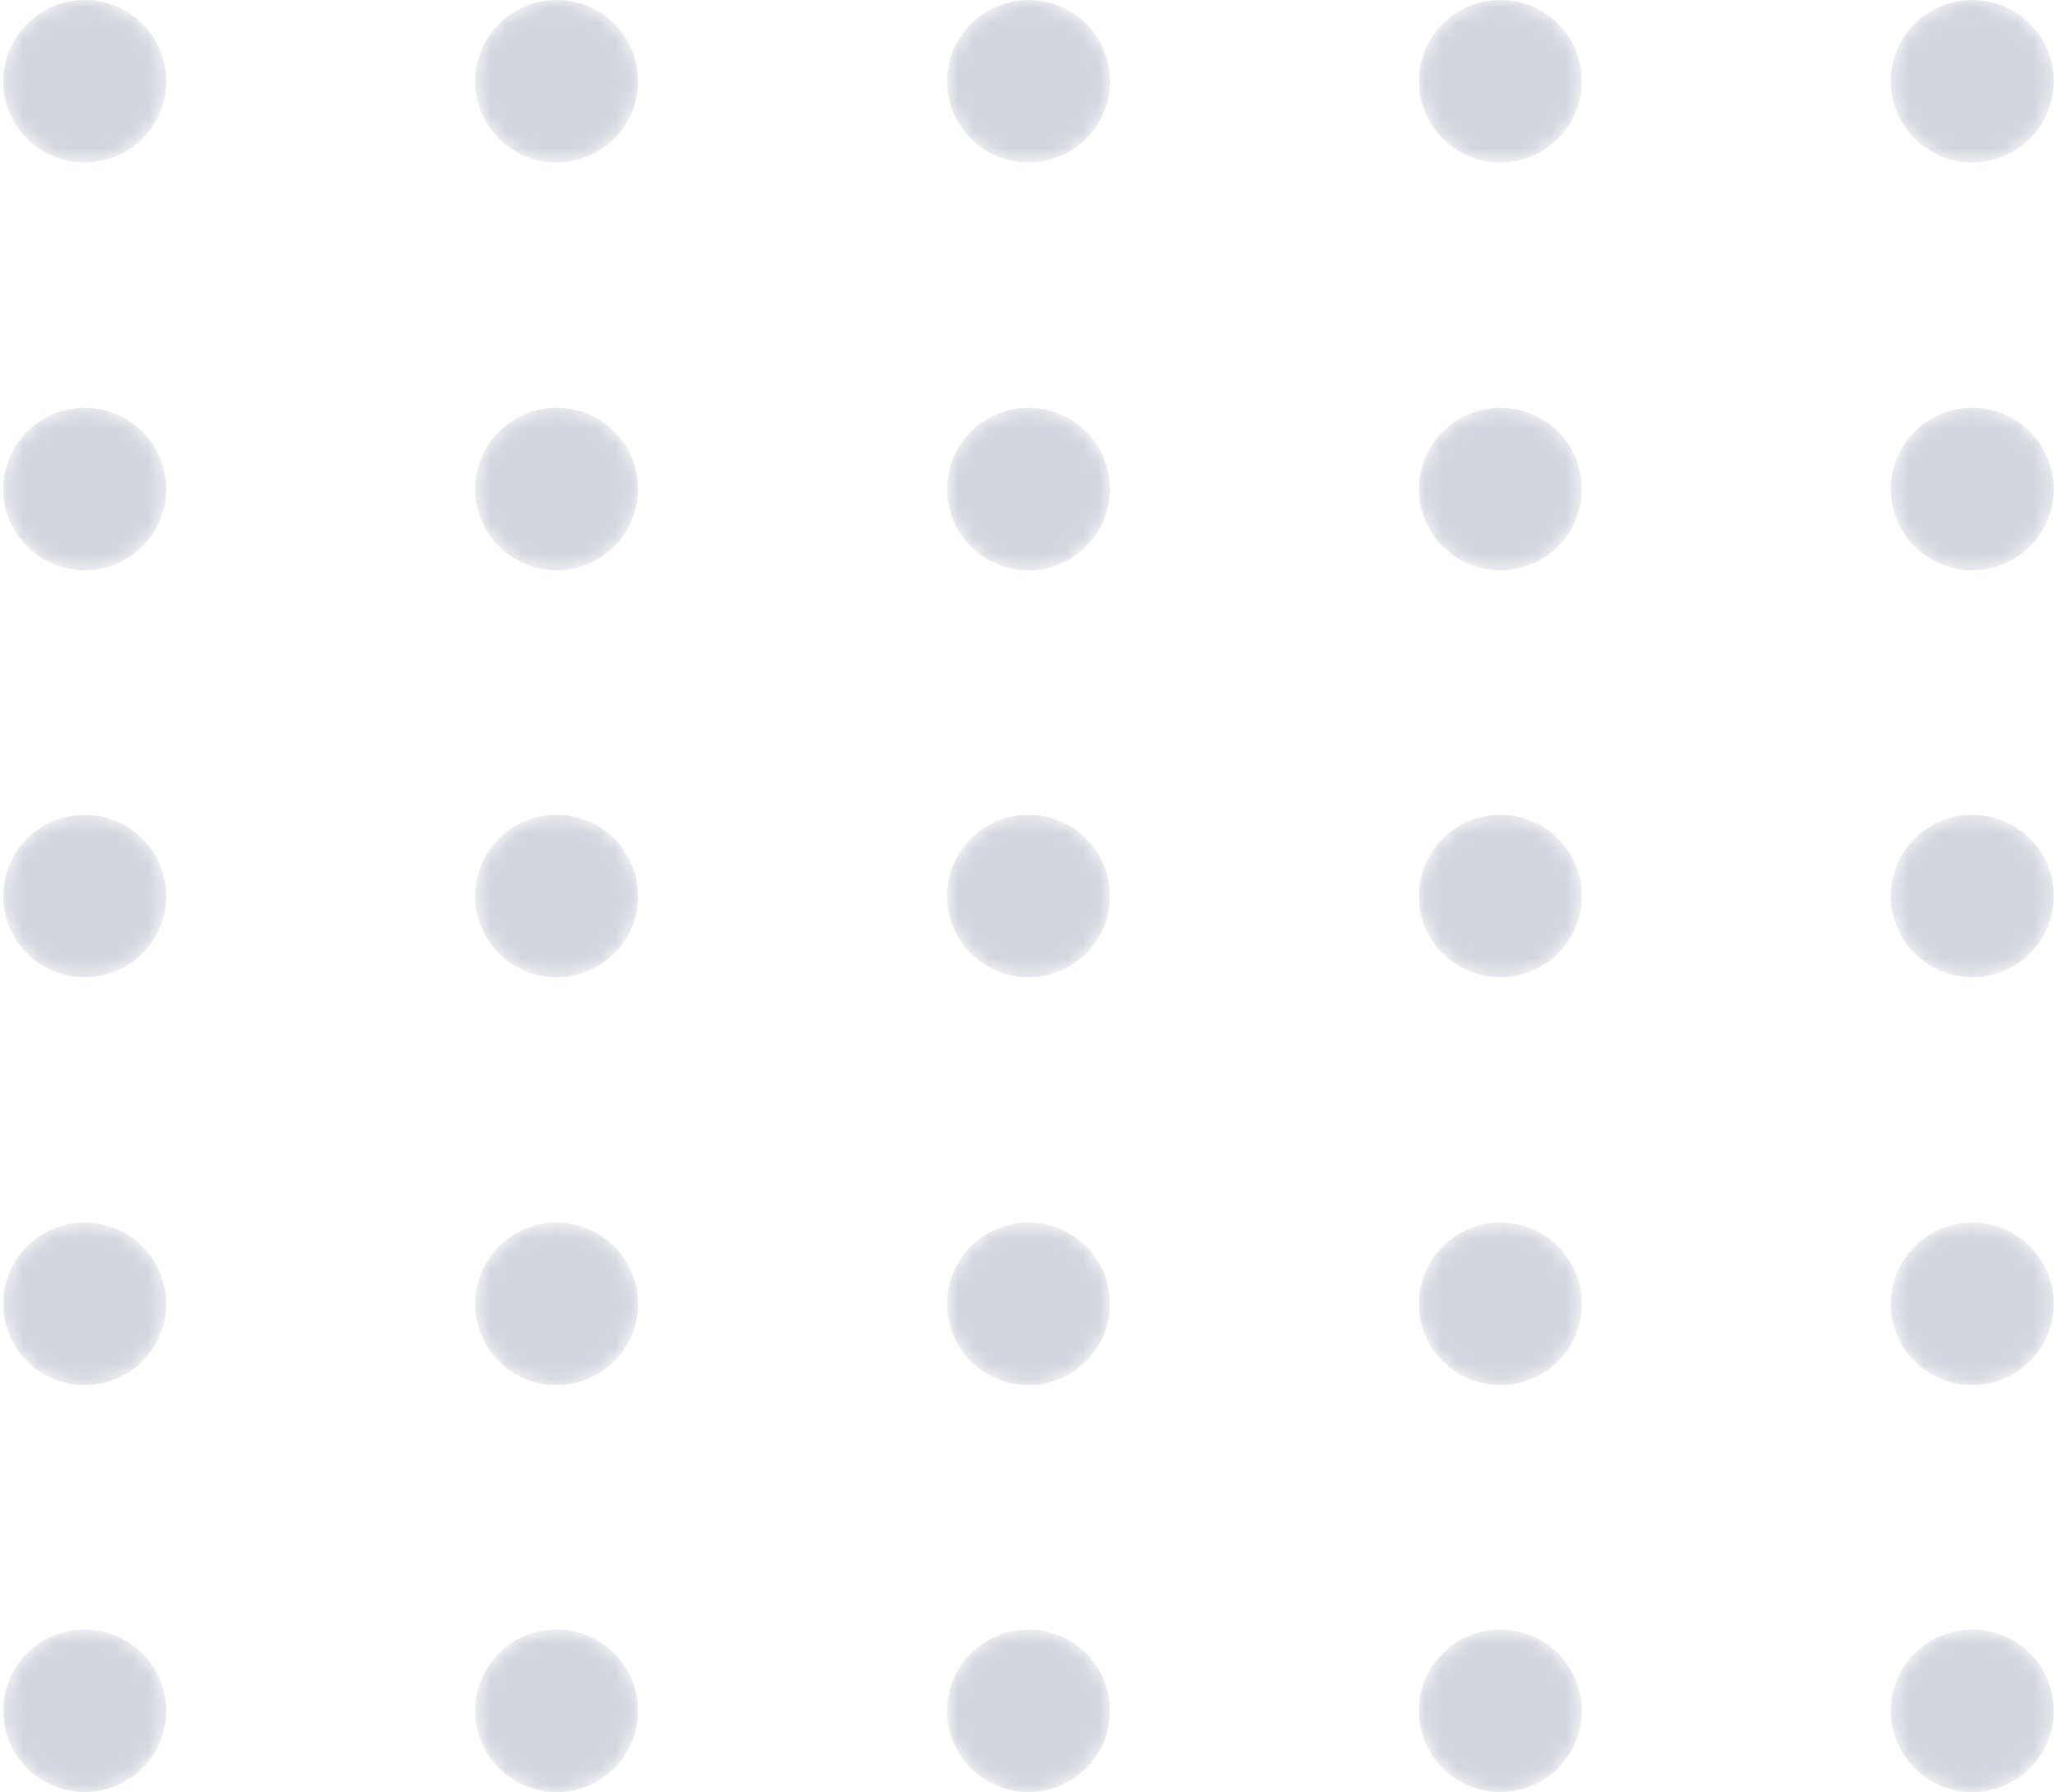 <svg width="132" height="115" viewBox="0 0 132 115" fill="none" xmlns="http://www.w3.org/2000/svg">
<g opacity="0.26">
<mask id="mask0_6_14675" style="mask-type:alpha" maskUnits="userSpaceOnUse" x="0" y="0" width="11" height="11">
<path d="M5.438 10.425C8.325 10.425 10.666 8.091 10.666 5.212C10.666 2.334 8.325 0 5.438 0C2.55 0 0.209 2.334 0.209 5.212C0.209 8.091 2.55 10.425 5.438 10.425Z" fill="url(#paint0_linear_6_14675)"/>
</mask>
<g mask="url(#mask0_6_14675)">
<path d="M5.438 10.425C8.325 10.425 10.666 8.091 10.666 5.212C10.666 2.334 8.325 0 5.438 0C2.55 0 0.209 2.334 0.209 5.212C0.209 8.091 2.55 10.425 5.438 10.425Z" fill="#546080"/>
</g>
<mask id="mask1_6_14675" style="mask-type:alpha" maskUnits="userSpaceOnUse" x="30" y="0" width="11" height="11">
<path d="M35.719 10.425C38.606 10.425 40.947 8.091 40.947 5.212C40.947 2.334 38.606 0 35.719 0C32.831 0 30.491 2.334 30.491 5.212C30.491 8.091 32.831 10.425 35.719 10.425Z" fill="url(#paint1_linear_6_14675)"/>
</mask>
<g mask="url(#mask1_6_14675)">
<path d="M35.719 10.425C38.606 10.425 40.947 8.091 40.947 5.212C40.947 2.334 38.606 0 35.719 0C32.831 0 30.491 2.334 30.491 5.212C30.491 8.091 32.831 10.425 35.719 10.425Z" fill="#546080"/>
</g>
<mask id="mask2_6_14675" style="mask-type:alpha" maskUnits="userSpaceOnUse" x="60" y="0" width="12" height="11">
<path d="M66 10.425C68.888 10.425 71.228 8.091 71.228 5.212C71.228 2.334 68.888 0 66 0C63.112 0 60.772 2.334 60.772 5.212C60.772 8.091 63.112 10.425 66 10.425Z" fill="url(#paint2_linear_6_14675)"/>
</mask>
<g mask="url(#mask2_6_14675)">
<path d="M66 10.425C68.888 10.425 71.228 8.091 71.228 5.212C71.228 2.334 68.888 0 66 0C63.112 0 60.772 2.334 60.772 5.212C60.772 8.091 63.112 10.425 66 10.425Z" fill="#546080"/>
</g>
<mask id="mask3_6_14675" style="mask-type:alpha" maskUnits="userSpaceOnUse" x="91" y="0" width="11" height="11">
<path d="M96.281 10.425C99.169 10.425 101.509 8.091 101.509 5.212C101.509 2.334 99.169 0 96.281 0C93.394 0 91.053 2.334 91.053 5.212C91.053 8.091 93.394 10.425 96.281 10.425Z" fill="url(#paint3_linear_6_14675)"/>
</mask>
<g mask="url(#mask3_6_14675)">
<path d="M96.281 10.425C99.169 10.425 101.509 8.091 101.509 5.212C101.509 2.334 99.169 0 96.281 0C93.394 0 91.053 2.334 91.053 5.212C91.053 8.091 93.394 10.425 96.281 10.425Z" fill="#546080"/>
</g>
<mask id="mask4_6_14675" style="mask-type:alpha" maskUnits="userSpaceOnUse" x="121" y="0" width="11" height="11">
<path d="M126.562 10.425C129.45 10.425 131.791 8.091 131.791 5.212C131.791 2.334 129.45 0 126.562 0C123.675 0 121.334 2.334 121.334 5.212C121.334 8.091 123.675 10.425 126.562 10.425Z" fill="url(#paint4_linear_6_14675)"/>
</mask>
<g mask="url(#mask4_6_14675)">
<path d="M126.562 10.425C129.45 10.425 131.791 8.091 131.791 5.212C131.791 2.334 129.45 0 126.562 0C123.675 0 121.334 2.334 121.334 5.212C121.334 8.091 123.675 10.425 126.562 10.425Z" fill="#546080"/>
</g>
<mask id="mask5_6_14675" style="mask-type:alpha" maskUnits="userSpaceOnUse" x="0" y="26" width="11" height="11">
<path d="M5.438 36.596C8.325 36.596 10.666 34.262 10.666 31.383C10.666 28.505 8.325 26.171 5.438 26.171C2.55 26.171 0.209 28.505 0.209 31.383C0.209 34.262 2.55 36.596 5.438 36.596Z" fill="url(#paint5_linear_6_14675)"/>
</mask>
<g mask="url(#mask5_6_14675)">
<path d="M5.438 36.596C8.325 36.596 10.666 34.262 10.666 31.383C10.666 28.505 8.325 26.171 5.438 26.171C2.55 26.171 0.209 28.505 0.209 31.383C0.209 34.262 2.55 36.596 5.438 36.596Z" fill="#546080"/>
</g>
<mask id="mask6_6_14675" style="mask-type:alpha" maskUnits="userSpaceOnUse" x="30" y="26" width="11" height="11">
<path d="M35.719 36.596C38.606 36.596 40.947 34.262 40.947 31.383C40.947 28.505 38.606 26.171 35.719 26.171C32.831 26.171 30.491 28.505 30.491 31.383C30.491 34.262 32.831 36.596 35.719 36.596Z" fill="url(#paint6_linear_6_14675)"/>
</mask>
<g mask="url(#mask6_6_14675)">
<path d="M35.719 36.596C38.606 36.596 40.947 34.262 40.947 31.383C40.947 28.505 38.606 26.171 35.719 26.171C32.831 26.171 30.491 28.505 30.491 31.383C30.491 34.262 32.831 36.596 35.719 36.596Z" fill="#546080"/>
</g>
<mask id="mask7_6_14675" style="mask-type:alpha" maskUnits="userSpaceOnUse" x="60" y="26" width="12" height="11">
<path d="M66 36.596C68.888 36.596 71.228 34.262 71.228 31.383C71.228 28.505 68.888 26.171 66 26.171C63.112 26.171 60.772 28.505 60.772 31.383C60.772 34.262 63.112 36.596 66 36.596Z" fill="url(#paint7_linear_6_14675)"/>
</mask>
<g mask="url(#mask7_6_14675)">
<path d="M66 36.596C68.888 36.596 71.228 34.262 71.228 31.383C71.228 28.505 68.888 26.171 66 26.171C63.112 26.171 60.772 28.505 60.772 31.383C60.772 34.262 63.112 36.596 66 36.596Z" fill="#546080"/>
</g>
<mask id="mask8_6_14675" style="mask-type:alpha" maskUnits="userSpaceOnUse" x="91" y="26" width="11" height="11">
<path d="M96.281 36.596C99.169 36.596 101.509 34.262 101.509 31.383C101.509 28.505 99.169 26.171 96.281 26.171C93.394 26.171 91.053 28.505 91.053 31.383C91.053 34.262 93.394 36.596 96.281 36.596Z" fill="url(#paint8_linear_6_14675)"/>
</mask>
<g mask="url(#mask8_6_14675)">
<path d="M96.281 36.596C99.169 36.596 101.509 34.262 101.509 31.383C101.509 28.505 99.169 26.171 96.281 26.171C93.394 26.171 91.053 28.505 91.053 31.383C91.053 34.262 93.394 36.596 96.281 36.596Z" fill="#546080"/>
</g>
<mask id="mask9_6_14675" style="mask-type:alpha" maskUnits="userSpaceOnUse" x="121" y="26" width="11" height="11">
<path d="M126.562 36.596C129.45 36.596 131.791 34.262 131.791 31.383C131.791 28.505 129.45 26.171 126.562 26.171C123.675 26.171 121.334 28.505 121.334 31.383C121.334 34.262 123.675 36.596 126.562 36.596Z" fill="url(#paint9_linear_6_14675)"/>
</mask>
<g mask="url(#mask9_6_14675)">
<path d="M126.562 36.596C129.45 36.596 131.791 34.262 131.791 31.383C131.791 28.505 129.45 26.171 126.562 26.171C123.675 26.171 121.334 28.505 121.334 31.383C121.334 34.262 123.675 36.596 126.562 36.596Z" fill="#546080"/>
</g>
<mask id="mask10_6_14675" style="mask-type:alpha" maskUnits="userSpaceOnUse" x="0" y="52" width="11" height="11">
<path d="M5.438 62.713C8.325 62.713 10.666 60.379 10.666 57.5C10.666 54.621 8.325 52.288 5.438 52.288C2.55 52.288 0.209 54.621 0.209 57.5C0.209 60.379 2.55 62.713 5.438 62.713Z" fill="url(#paint10_linear_6_14675)"/>
</mask>
<g mask="url(#mask10_6_14675)">
<path d="M5.438 62.713C8.325 62.713 10.666 60.379 10.666 57.5C10.666 54.621 8.325 52.288 5.438 52.288C2.55 52.288 0.209 54.621 0.209 57.5C0.209 60.379 2.55 62.713 5.438 62.713Z" fill="#546080"/>
</g>
<mask id="mask11_6_14675" style="mask-type:alpha" maskUnits="userSpaceOnUse" x="30" y="52" width="11" height="11">
<path d="M35.719 62.713C38.606 62.713 40.947 60.379 40.947 57.5C40.947 54.621 38.606 52.288 35.719 52.288C32.831 52.288 30.491 54.621 30.491 57.5C30.491 60.379 32.831 62.713 35.719 62.713Z" fill="url(#paint11_linear_6_14675)"/>
</mask>
<g mask="url(#mask11_6_14675)">
<path d="M35.719 62.713C38.606 62.713 40.947 60.379 40.947 57.5C40.947 54.621 38.606 52.288 35.719 52.288C32.831 52.288 30.491 54.621 30.491 57.5C30.491 60.379 32.831 62.713 35.719 62.713Z" fill="#546080"/>
</g>
<mask id="mask12_6_14675" style="mask-type:alpha" maskUnits="userSpaceOnUse" x="60" y="52" width="12" height="11">
<path d="M66 62.713C68.888 62.713 71.228 60.379 71.228 57.5C71.228 54.621 68.888 52.288 66 52.288C63.112 52.288 60.772 54.621 60.772 57.5C60.772 60.379 63.112 62.713 66 62.713Z" fill="url(#paint12_linear_6_14675)"/>
</mask>
<g mask="url(#mask12_6_14675)">
<path d="M66 62.713C68.888 62.713 71.228 60.379 71.228 57.5C71.228 54.621 68.888 52.288 66 52.288C63.112 52.288 60.772 54.621 60.772 57.5C60.772 60.379 63.112 62.713 66 62.713Z" fill="#546080"/>
</g>
<mask id="mask13_6_14675" style="mask-type:alpha" maskUnits="userSpaceOnUse" x="91" y="52" width="11" height="11">
<path d="M96.281 62.713C99.169 62.713 101.509 60.379 101.509 57.5C101.509 54.621 99.169 52.288 96.281 52.288C93.394 52.288 91.053 54.621 91.053 57.5C91.053 60.379 93.394 62.713 96.281 62.713Z" fill="url(#paint13_linear_6_14675)"/>
</mask>
<g mask="url(#mask13_6_14675)">
<path d="M96.281 62.713C99.169 62.713 101.509 60.379 101.509 57.5C101.509 54.621 99.169 52.288 96.281 52.288C93.394 52.288 91.053 54.621 91.053 57.5C91.053 60.379 93.394 62.713 96.281 62.713Z" fill="#546080"/>
</g>
<mask id="mask14_6_14675" style="mask-type:alpha" maskUnits="userSpaceOnUse" x="121" y="52" width="11" height="11">
<path d="M126.562 62.713C129.45 62.713 131.791 60.379 131.791 57.5C131.791 54.621 129.45 52.288 126.562 52.288C123.675 52.288 121.334 54.621 121.334 57.5C121.334 60.379 123.675 62.713 126.562 62.713Z" fill="url(#paint14_linear_6_14675)"/>
</mask>
<g mask="url(#mask14_6_14675)">
<path d="M126.562 62.713C129.45 62.713 131.791 60.379 131.791 57.5C131.791 54.621 129.45 52.288 126.562 52.288C123.675 52.288 121.334 54.621 121.334 57.5C121.334 60.379 123.675 62.713 126.562 62.713Z" fill="#546080"/>
</g>
<mask id="mask15_6_14675" style="mask-type:alpha" maskUnits="userSpaceOnUse" x="0" y="78" width="11" height="11">
<path d="M5.438 88.883C8.325 88.883 10.666 86.55 10.666 83.671C10.666 80.792 8.325 78.459 5.438 78.459C2.55 78.459 0.209 80.792 0.209 83.671C0.209 86.55 2.55 88.883 5.438 88.883Z" fill="url(#paint15_linear_6_14675)"/>
</mask>
<g mask="url(#mask15_6_14675)">
<path d="M5.438 88.883C8.325 88.883 10.666 86.55 10.666 83.671C10.666 80.792 8.325 78.459 5.438 78.459C2.55 78.459 0.209 80.792 0.209 83.671C0.209 86.55 2.55 88.883 5.438 88.883Z" fill="#546080"/>
</g>
<mask id="mask16_6_14675" style="mask-type:alpha" maskUnits="userSpaceOnUse" x="30" y="78" width="11" height="11">
<path d="M35.719 88.883C38.606 88.883 40.947 86.55 40.947 83.671C40.947 80.792 38.606 78.459 35.719 78.459C32.831 78.459 30.491 80.792 30.491 83.671C30.491 86.55 32.831 88.883 35.719 88.883Z" fill="url(#paint16_linear_6_14675)"/>
</mask>
<g mask="url(#mask16_6_14675)">
<path d="M35.719 88.883C38.606 88.883 40.947 86.55 40.947 83.671C40.947 80.792 38.606 78.459 35.719 78.459C32.831 78.459 30.491 80.792 30.491 83.671C30.491 86.55 32.831 88.883 35.719 88.883Z" fill="#546080"/>
</g>
<mask id="mask17_6_14675" style="mask-type:alpha" maskUnits="userSpaceOnUse" x="60" y="78" width="12" height="11">
<path d="M66 88.883C68.888 88.883 71.228 86.55 71.228 83.671C71.228 80.792 68.888 78.459 66 78.459C63.112 78.459 60.772 80.792 60.772 83.671C60.772 86.55 63.112 88.883 66 88.883Z" fill="url(#paint17_linear_6_14675)"/>
</mask>
<g mask="url(#mask17_6_14675)">
<path d="M66 88.883C68.888 88.883 71.228 86.55 71.228 83.671C71.228 80.792 68.888 78.459 66 78.459C63.112 78.459 60.772 80.792 60.772 83.671C60.772 86.55 63.112 88.883 66 88.883Z" fill="#546080"/>
</g>
<mask id="mask18_6_14675" style="mask-type:alpha" maskUnits="userSpaceOnUse" x="91" y="78" width="11" height="11">
<path d="M96.281 88.883C99.169 88.883 101.509 86.55 101.509 83.671C101.509 80.792 99.169 78.459 96.281 78.459C93.394 78.459 91.053 80.792 91.053 83.671C91.053 86.55 93.394 88.883 96.281 88.883Z" fill="url(#paint18_linear_6_14675)"/>
</mask>
<g mask="url(#mask18_6_14675)">
<path d="M96.281 88.883C99.169 88.883 101.509 86.55 101.509 83.671C101.509 80.792 99.169 78.459 96.281 78.459C93.394 78.459 91.053 80.792 91.053 83.671C91.053 86.55 93.394 88.883 96.281 88.883Z" fill="#546080"/>
</g>
<mask id="mask19_6_14675" style="mask-type:alpha" maskUnits="userSpaceOnUse" x="121" y="78" width="11" height="11">
<path d="M126.562 88.883C129.45 88.883 131.791 86.55 131.791 83.671C131.791 80.792 129.45 78.459 126.562 78.459C123.675 78.459 121.334 80.792 121.334 83.671C121.334 86.55 123.675 88.883 126.562 88.883Z" fill="url(#paint19_linear_6_14675)"/>
</mask>
<g mask="url(#mask19_6_14675)">
<path d="M126.562 88.883C129.45 88.883 131.791 86.55 131.791 83.671C131.791 80.792 129.45 78.459 126.562 78.459C123.675 78.459 121.334 80.792 121.334 83.671C121.334 86.55 123.675 88.883 126.562 88.883Z" fill="#546080"/>
</g>
<mask id="mask20_6_14675" style="mask-type:alpha" maskUnits="userSpaceOnUse" x="0" y="104" width="11" height="11">
<path d="M5.438 115C8.325 115 10.666 112.666 10.666 109.787C10.666 106.909 8.325 104.575 5.438 104.575C2.55 104.575 0.209 106.909 0.209 109.787C0.209 112.666 2.55 115 5.438 115Z" fill="url(#paint20_linear_6_14675)"/>
</mask>
<g mask="url(#mask20_6_14675)">
<path d="M5.438 115C8.325 115 10.666 112.666 10.666 109.787C10.666 106.909 8.325 104.575 5.438 104.575C2.55 104.575 0.209 106.909 0.209 109.787C0.209 112.666 2.55 115 5.438 115Z" fill="#546080"/>
</g>
<mask id="mask21_6_14675" style="mask-type:alpha" maskUnits="userSpaceOnUse" x="30" y="104" width="11" height="11">
<path d="M35.719 115C38.606 115 40.947 112.666 40.947 109.787C40.947 106.909 38.606 104.575 35.719 104.575C32.831 104.575 30.491 106.909 30.491 109.787C30.491 112.666 32.831 115 35.719 115Z" fill="url(#paint21_linear_6_14675)"/>
</mask>
<g mask="url(#mask21_6_14675)">
<path d="M35.719 115C38.606 115 40.947 112.666 40.947 109.787C40.947 106.909 38.606 104.575 35.719 104.575C32.831 104.575 30.491 106.909 30.491 109.787C30.491 112.666 32.831 115 35.719 115Z" fill="#546080"/>
</g>
<mask id="mask22_6_14675" style="mask-type:alpha" maskUnits="userSpaceOnUse" x="60" y="104" width="12" height="11">
<path d="M66 115C68.888 115 71.228 112.666 71.228 109.787C71.228 106.909 68.888 104.575 66 104.575C63.112 104.575 60.772 106.909 60.772 109.787C60.772 112.666 63.112 115 66 115Z" fill="url(#paint22_linear_6_14675)"/>
</mask>
<g mask="url(#mask22_6_14675)">
<path d="M66 115C68.888 115 71.228 112.666 71.228 109.787C71.228 106.909 68.888 104.575 66 104.575C63.112 104.575 60.772 106.909 60.772 109.787C60.772 112.666 63.112 115 66 115Z" fill="#546080"/>
</g>
<mask id="mask23_6_14675" style="mask-type:alpha" maskUnits="userSpaceOnUse" x="91" y="104" width="11" height="11">
<path d="M96.281 115C99.169 115 101.509 112.666 101.509 109.787C101.509 106.909 99.169 104.575 96.281 104.575C93.394 104.575 91.053 106.909 91.053 109.787C91.053 112.666 93.394 115 96.281 115Z" fill="url(#paint23_linear_6_14675)"/>
</mask>
<g mask="url(#mask23_6_14675)">
<path d="M96.281 115C99.169 115 101.509 112.666 101.509 109.787C101.509 106.909 99.169 104.575 96.281 104.575C93.394 104.575 91.053 106.909 91.053 109.787C91.053 112.666 93.394 115 96.281 115Z" fill="#546080"/>
</g>
<mask id="mask24_6_14675" style="mask-type:alpha" maskUnits="userSpaceOnUse" x="121" y="104" width="11" height="11">
<path d="M126.562 115C129.45 115 131.791 112.666 131.791 109.787C131.791 106.909 129.45 104.575 126.562 104.575C123.675 104.575 121.334 106.909 121.334 109.787C121.334 112.666 123.675 115 126.562 115Z" fill="url(#paint24_linear_6_14675)"/>
</mask>
<g mask="url(#mask24_6_14675)">
<path d="M126.562 115C129.45 115 131.791 112.666 131.791 109.787C131.791 106.909 129.45 104.575 126.562 104.575C123.675 104.575 121.334 106.909 121.334 109.787C121.334 112.666 123.675 115 126.562 115Z" fill="#546080"/>
</g>
</g>
<defs>
<linearGradient id="paint0_linear_6_14675" x1="55.206" y1="131.134" x2="-16.196" y2="-50.67" gradientUnits="userSpaceOnUse">
<stop stop-color="white"/>
<stop offset="1" stop-color="white"/>
</linearGradient>
<linearGradient id="paint1_linear_6_14675" x1="85.487" y1="131.134" x2="14.085" y2="-50.67" gradientUnits="userSpaceOnUse">
<stop stop-color="white"/>
<stop offset="1" stop-color="white"/>
</linearGradient>
<linearGradient id="paint2_linear_6_14675" x1="115.768" y1="131.134" x2="44.366" y2="-50.67" gradientUnits="userSpaceOnUse">
<stop stop-color="white"/>
<stop offset="1" stop-color="white"/>
</linearGradient>
<linearGradient id="paint3_linear_6_14675" x1="146.049" y1="131.134" x2="74.647" y2="-50.67" gradientUnits="userSpaceOnUse">
<stop stop-color="white"/>
<stop offset="1" stop-color="white"/>
</linearGradient>
<linearGradient id="paint4_linear_6_14675" x1="176.33" y1="131.134" x2="104.928" y2="-50.67" gradientUnits="userSpaceOnUse">
<stop stop-color="white"/>
<stop offset="1" stop-color="white"/>
</linearGradient>
<linearGradient id="paint5_linear_6_14675" x1="55.206" y1="157.303" x2="-16.195" y2="-24.499" gradientUnits="userSpaceOnUse">
<stop stop-color="white"/>
<stop offset="1" stop-color="white"/>
</linearGradient>
<linearGradient id="paint6_linear_6_14675" x1="85.487" y1="157.303" x2="14.086" y2="-24.499" gradientUnits="userSpaceOnUse">
<stop stop-color="white"/>
<stop offset="1" stop-color="white"/>
</linearGradient>
<linearGradient id="paint7_linear_6_14675" x1="115.768" y1="157.303" x2="44.367" y2="-24.499" gradientUnits="userSpaceOnUse">
<stop stop-color="white"/>
<stop offset="1" stop-color="white"/>
</linearGradient>
<linearGradient id="paint8_linear_6_14675" x1="146.049" y1="157.303" x2="74.648" y2="-24.499" gradientUnits="userSpaceOnUse">
<stop stop-color="white"/>
<stop offset="1" stop-color="white"/>
</linearGradient>
<linearGradient id="paint9_linear_6_14675" x1="176.33" y1="157.303" x2="104.929" y2="-24.499" gradientUnits="userSpaceOnUse">
<stop stop-color="white"/>
<stop offset="1" stop-color="white"/>
</linearGradient>
<linearGradient id="paint10_linear_6_14675" x1="55.206" y1="183.421" x2="-16.196" y2="1.618" gradientUnits="userSpaceOnUse">
<stop stop-color="white"/>
<stop offset="1" stop-color="white"/>
</linearGradient>
<linearGradient id="paint11_linear_6_14675" x1="85.487" y1="183.421" x2="14.085" y2="1.618" gradientUnits="userSpaceOnUse">
<stop stop-color="white"/>
<stop offset="1" stop-color="white"/>
</linearGradient>
<linearGradient id="paint12_linear_6_14675" x1="115.768" y1="183.421" x2="44.366" y2="1.618" gradientUnits="userSpaceOnUse">
<stop stop-color="white"/>
<stop offset="1" stop-color="white"/>
</linearGradient>
<linearGradient id="paint13_linear_6_14675" x1="146.049" y1="183.421" x2="74.647" y2="1.618" gradientUnits="userSpaceOnUse">
<stop stop-color="white"/>
<stop offset="1" stop-color="white"/>
</linearGradient>
<linearGradient id="paint14_linear_6_14675" x1="176.33" y1="183.421" x2="104.928" y2="1.618" gradientUnits="userSpaceOnUse">
<stop stop-color="white"/>
<stop offset="1" stop-color="white"/>
</linearGradient>
<linearGradient id="paint15_linear_6_14675" x1="55.206" y1="209.592" x2="-16.196" y2="27.788" gradientUnits="userSpaceOnUse">
<stop stop-color="white"/>
<stop offset="1" stop-color="white"/>
</linearGradient>
<linearGradient id="paint16_linear_6_14675" x1="85.487" y1="209.592" x2="14.085" y2="27.788" gradientUnits="userSpaceOnUse">
<stop stop-color="white"/>
<stop offset="1" stop-color="white"/>
</linearGradient>
<linearGradient id="paint17_linear_6_14675" x1="115.768" y1="209.592" x2="44.366" y2="27.788" gradientUnits="userSpaceOnUse">
<stop stop-color="white"/>
<stop offset="1" stop-color="white"/>
</linearGradient>
<linearGradient id="paint18_linear_6_14675" x1="146.049" y1="209.592" x2="74.647" y2="27.788" gradientUnits="userSpaceOnUse">
<stop stop-color="white"/>
<stop offset="1" stop-color="white"/>
</linearGradient>
<linearGradient id="paint19_linear_6_14675" x1="176.33" y1="209.592" x2="104.928" y2="27.788" gradientUnits="userSpaceOnUse">
<stop stop-color="white"/>
<stop offset="1" stop-color="white"/>
</linearGradient>
<linearGradient id="paint20_linear_6_14675" x1="55.206" y1="235.709" x2="-16.196" y2="53.905" gradientUnits="userSpaceOnUse">
<stop stop-color="white"/>
<stop offset="1" stop-color="white"/>
</linearGradient>
<linearGradient id="paint21_linear_6_14675" x1="85.487" y1="235.709" x2="14.085" y2="53.905" gradientUnits="userSpaceOnUse">
<stop stop-color="white"/>
<stop offset="1" stop-color="white"/>
</linearGradient>
<linearGradient id="paint22_linear_6_14675" x1="115.768" y1="235.709" x2="44.366" y2="53.905" gradientUnits="userSpaceOnUse">
<stop stop-color="white"/>
<stop offset="1" stop-color="white"/>
</linearGradient>
<linearGradient id="paint23_linear_6_14675" x1="146.049" y1="235.709" x2="74.647" y2="53.905" gradientUnits="userSpaceOnUse">
<stop stop-color="white"/>
<stop offset="1" stop-color="white"/>
</linearGradient>
<linearGradient id="paint24_linear_6_14675" x1="176.33" y1="235.709" x2="104.928" y2="53.905" gradientUnits="userSpaceOnUse">
<stop stop-color="white"/>
<stop offset="1" stop-color="white"/>
</linearGradient>
</defs>
</svg>
